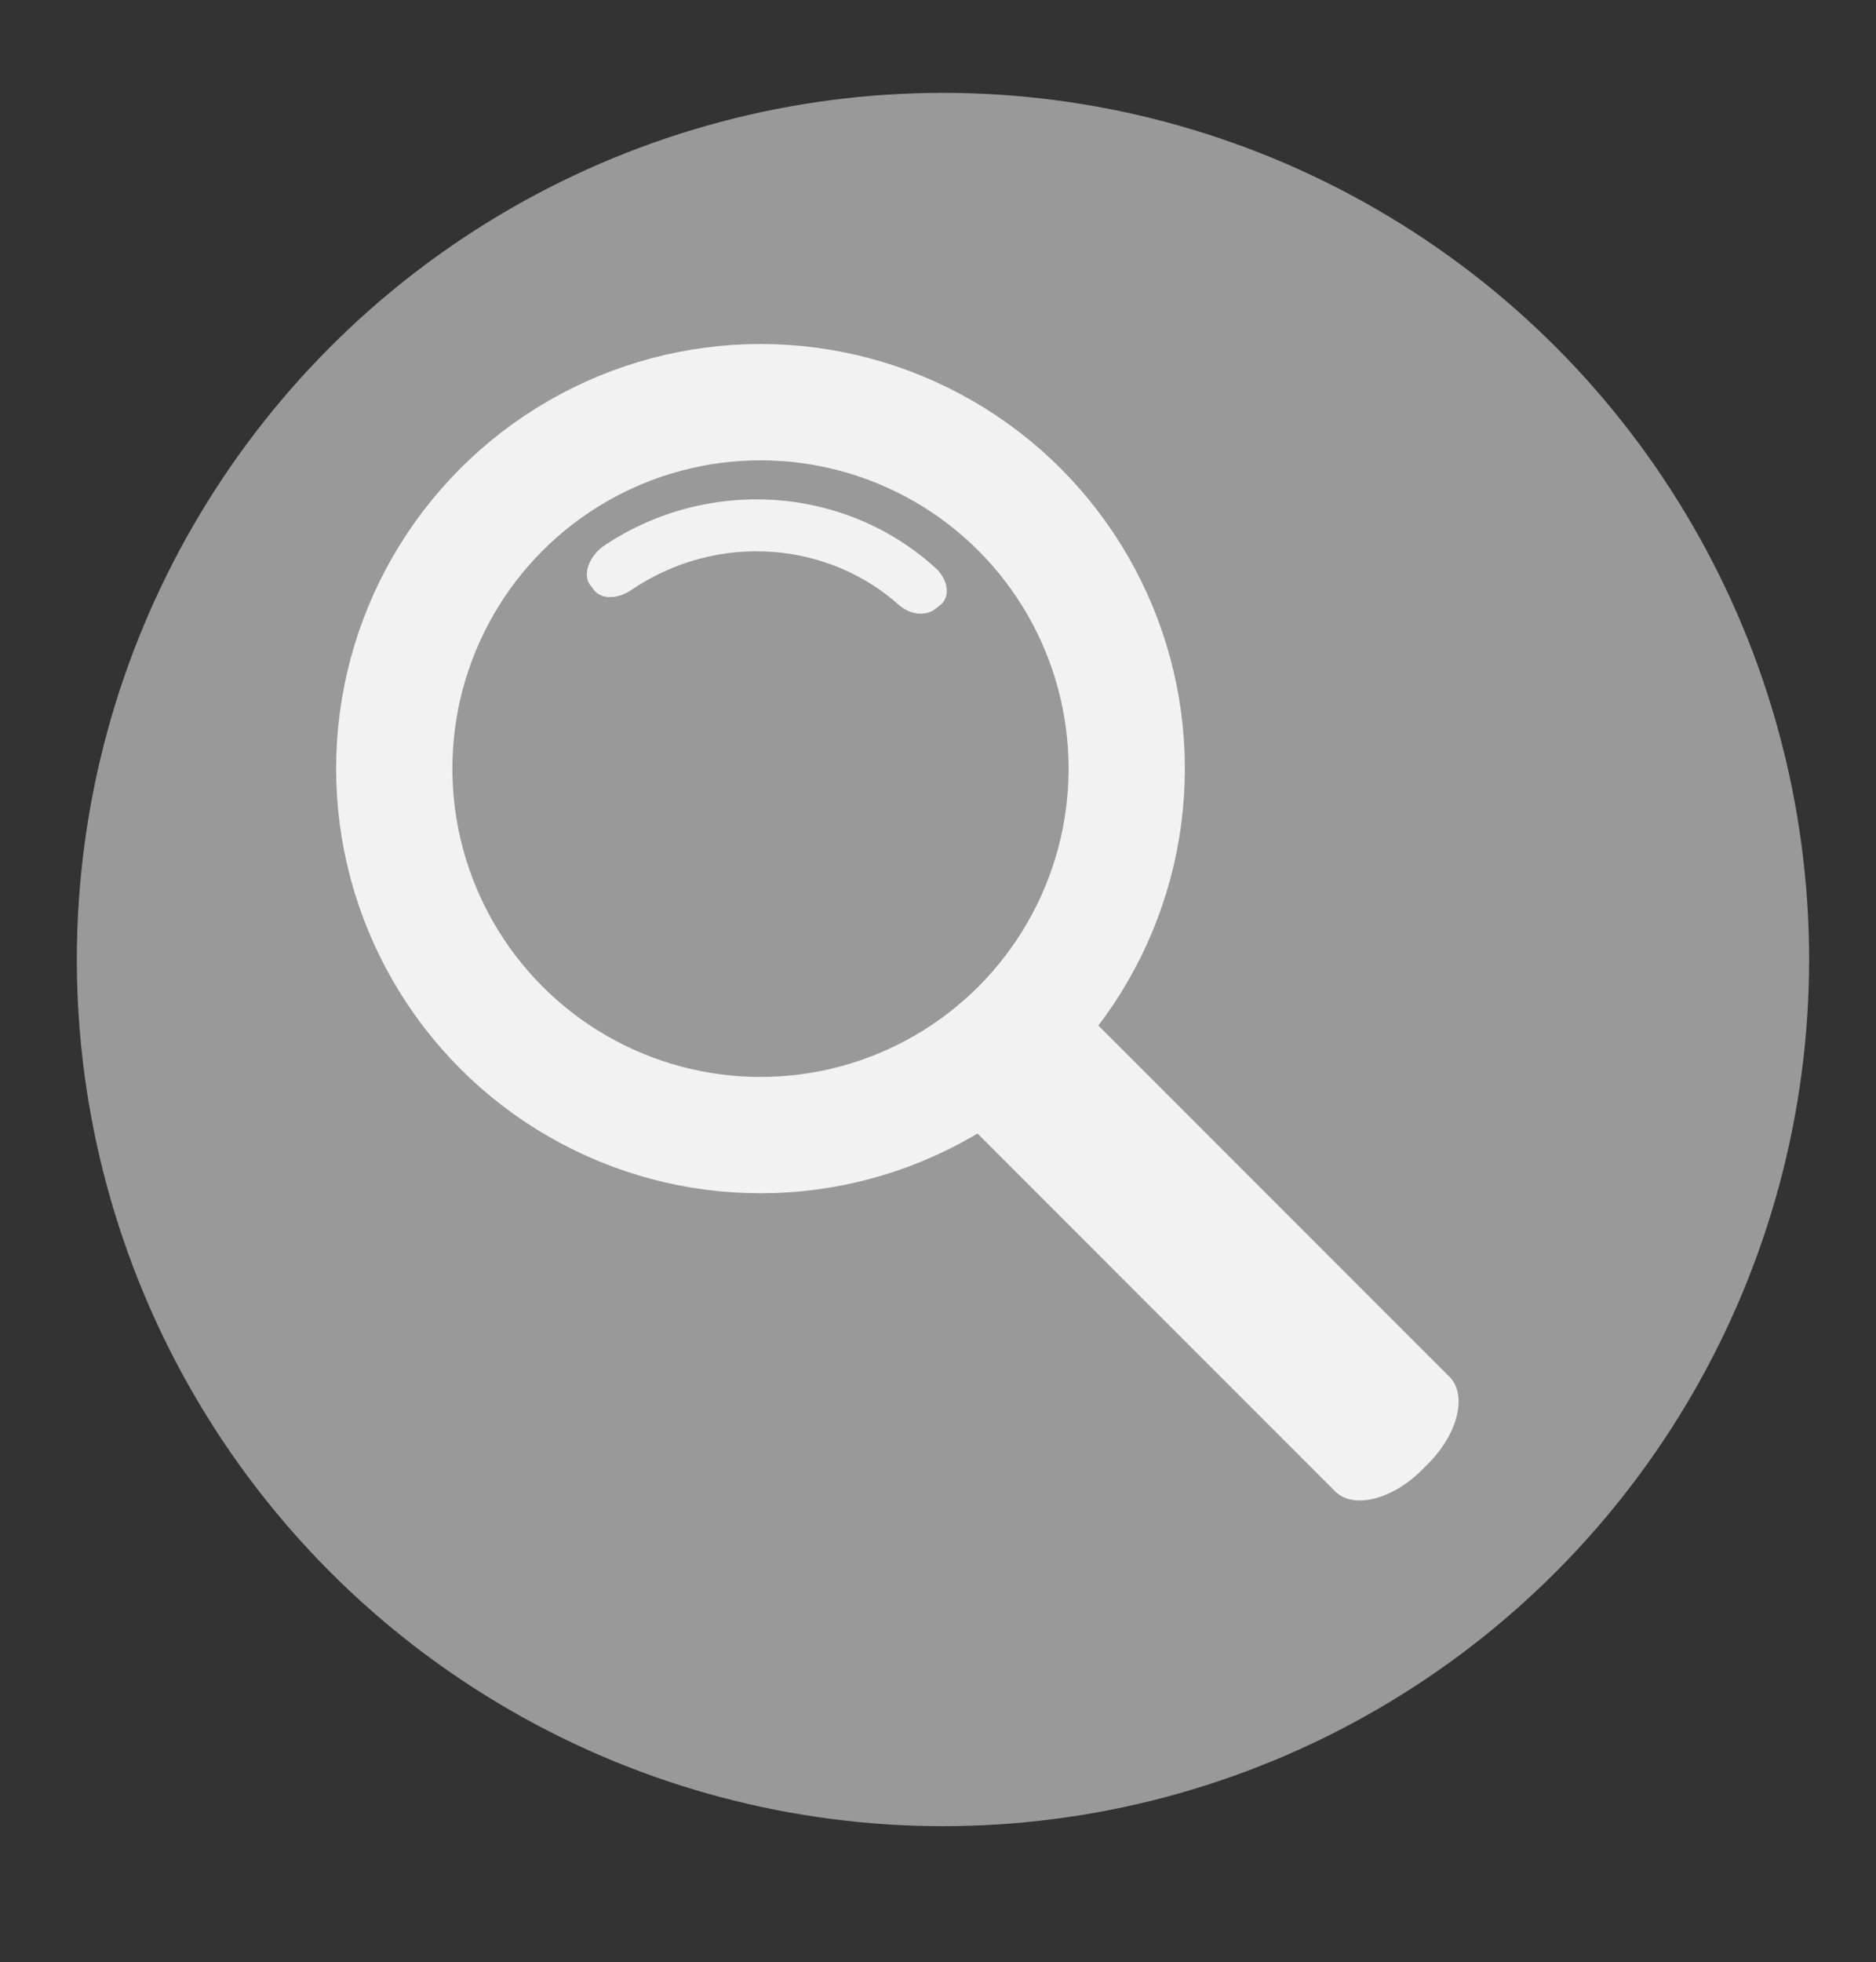 <?xml version="1.0" encoding="utf-8"?>
<!-- Generator: Adobe Illustrator 16.0.0, SVG Export Plug-In . SVG Version: 6.00 Build 0)  -->
<!DOCTYPE svg PUBLIC "-//W3C//DTD SVG 1.1//EN" "http://www.w3.org/Graphics/SVG/1.1/DTD/svg11.dtd">
<svg version="1.1" id="Layer_1" xmlns="http://www.w3.org/2000/svg" xmlns:xlink="http://www.w3.org/1999/xlink" x="0px" y="0px"
	 width="80.682px" height="84.333px" viewBox="0 0 80.682 84.333" enable-background="new 0 0 80.682 84.333" xml:space="preserve">
<rect x="0" y="0" width="80.682" height="84.333" fill="#333333" stroke="none"/>
<circle fill="#999999" cx="40.555" cy="41.241" r="37.25"/>
<circle fill="#999999" stroke="#F2F2F2" stroke-width="5" stroke-miterlimit="10" cx="32.707" cy="33.037" r="15.751"/>
<path fill="#F2F2F2" d="M62.337,59.177c0.778,0.777,0.368,2.45-0.914,3.732l-0.273,0.274c-1.284,1.283-2.955,1.692-3.733,0.914
	L40.834,47.516c-0.778-0.779-0.369-2.451,0.914-3.733l0.273-0.273c1.284-1.283,2.955-1.692,3.734-0.915L62.337,59.177z"/>
<g>
	<path fill="#F2F2F2" d="M40.21,26.184c-0.433,0.325-1.095,0.22-1.545-0.178c-1.51-1.348-3.437-2.146-5.474-2.287
		c-2.033-0.142-4.176,0.371-6.048,1.645c-0.557,0.376-1.258,0.426-1.595,0.001c-0.056-0.074-0.112-0.149-0.168-0.224
		c-0.334-0.424-0.063-1.251,0.643-1.716c2.238-1.479,4.794-2.093,7.243-1.939c2.582,0.162,5.044,1.176,6.969,2.928
		c0.578,0.527,0.629,1.277,0.196,1.597C40.357,26.069,40.284,26.126,40.21,26.184z"/>
</g>
</svg>
